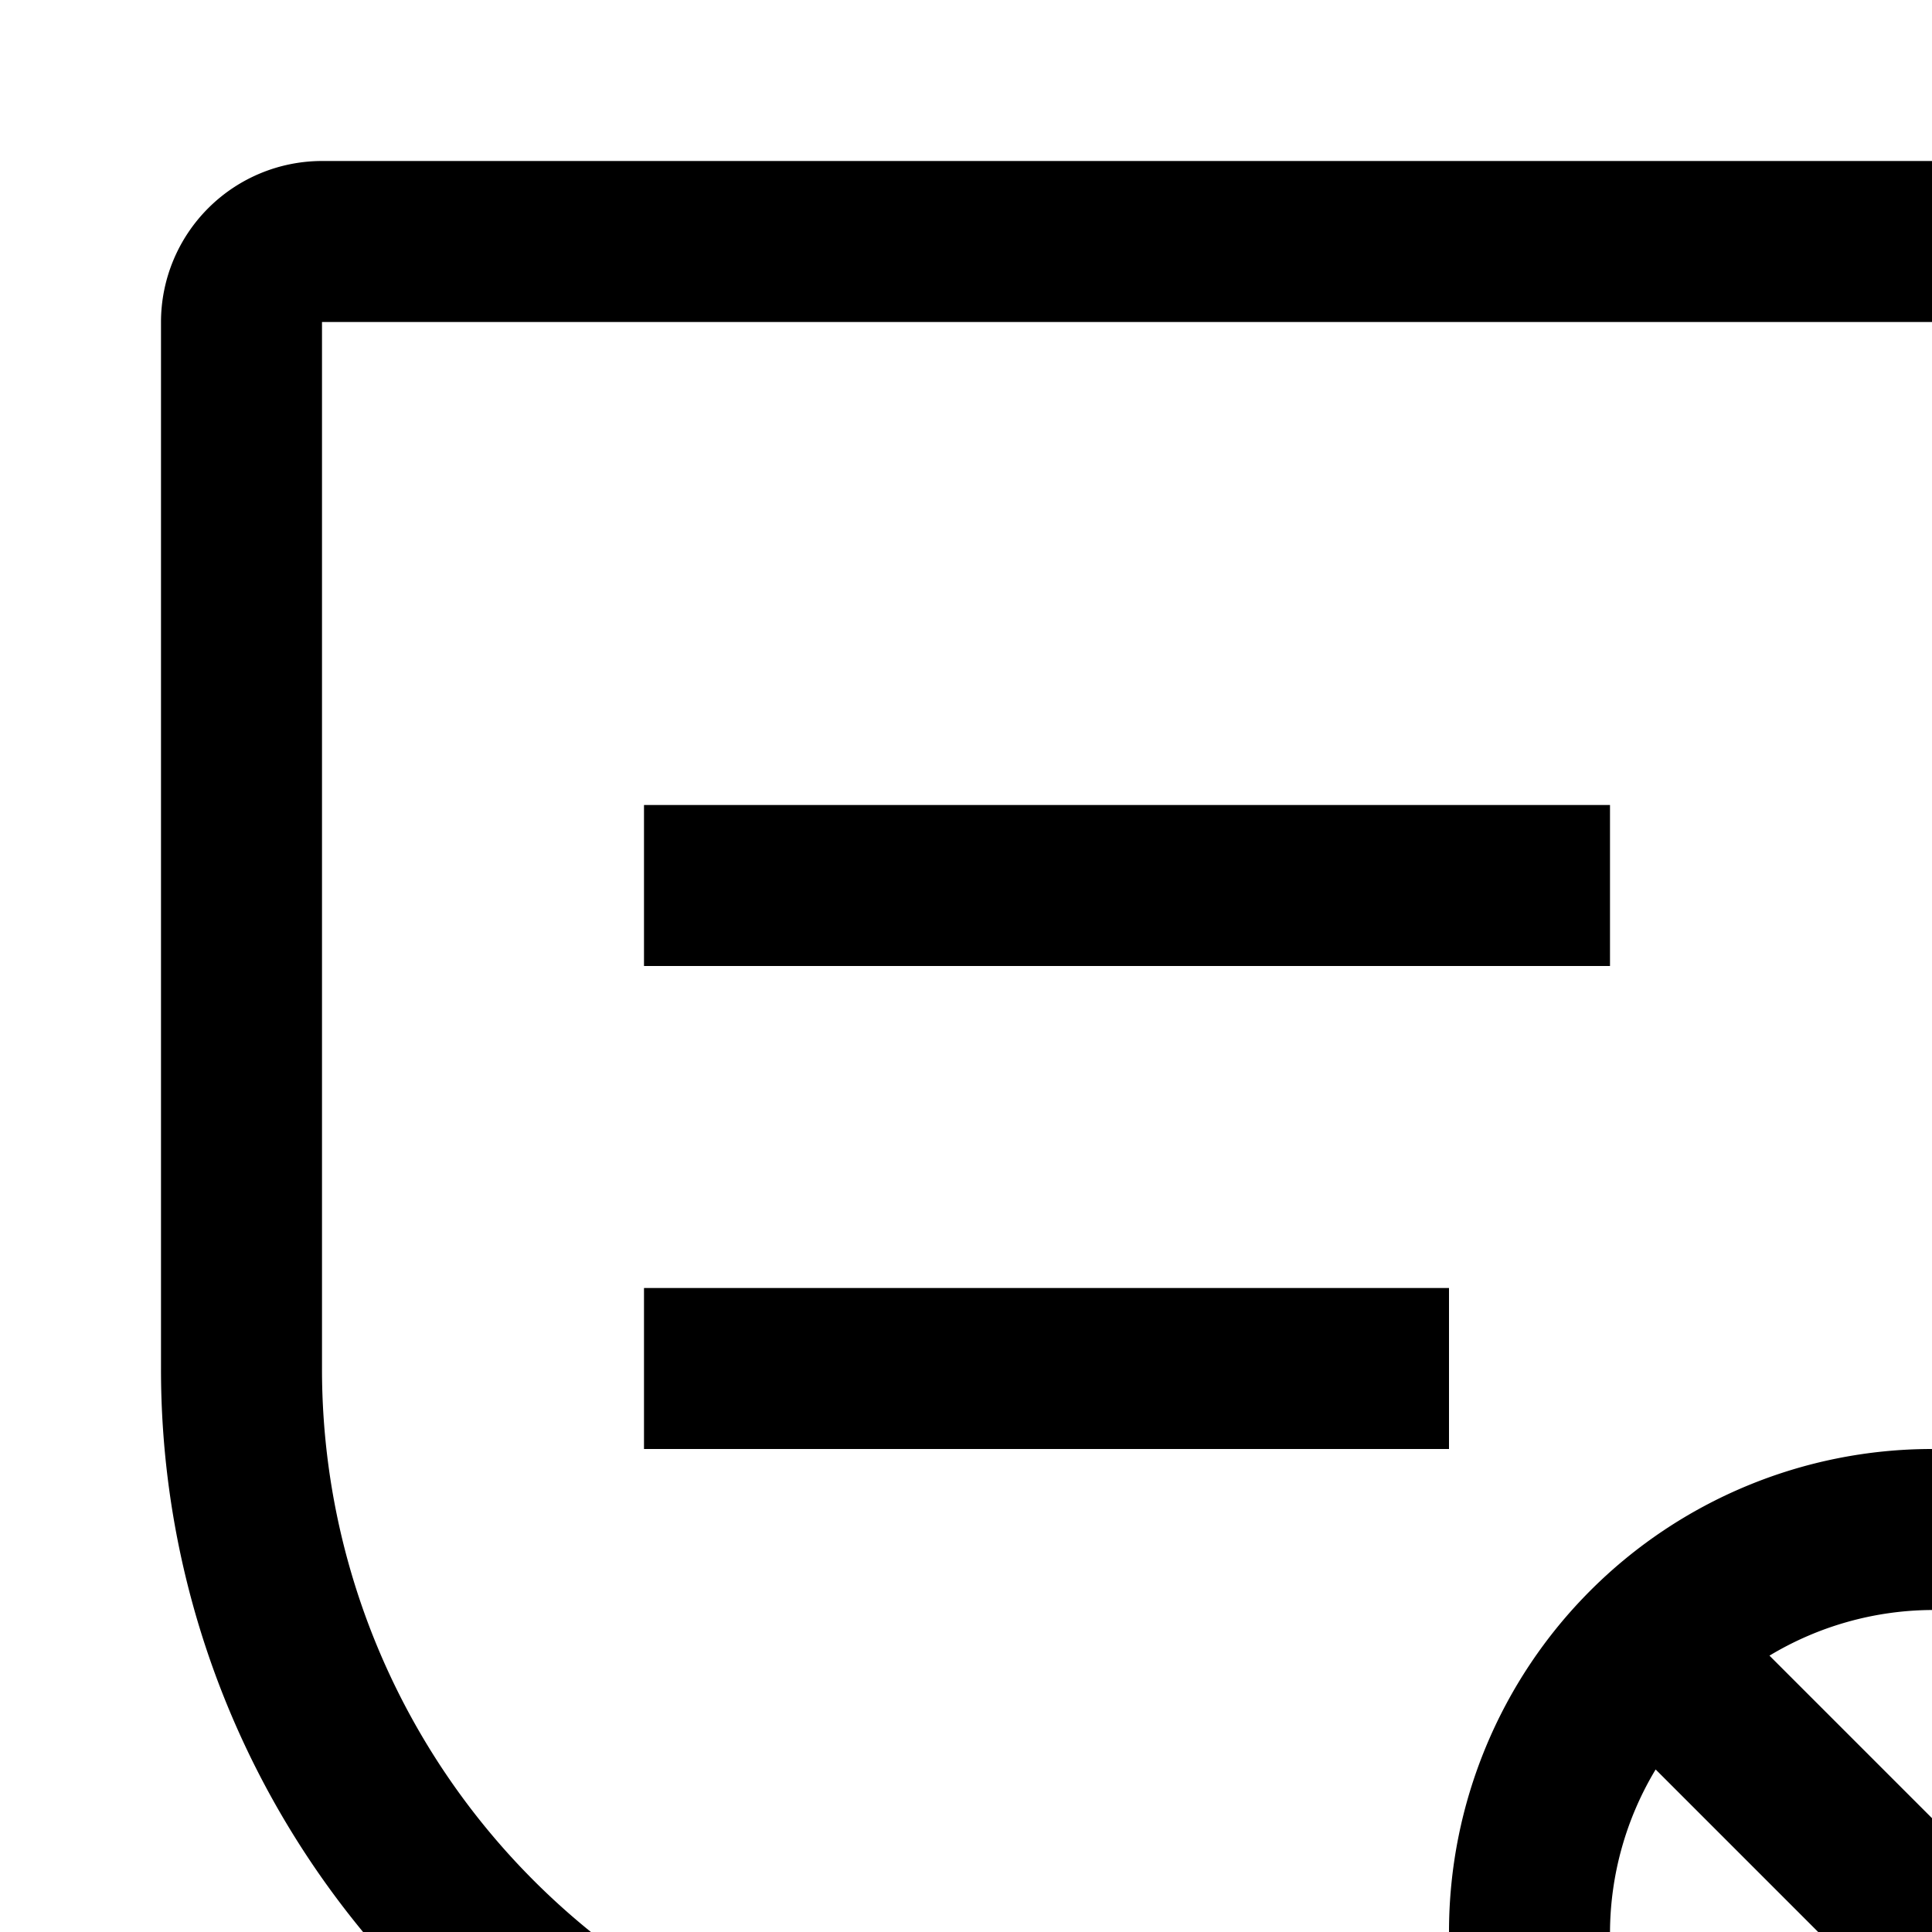 <svg id="icon"
  xmlns="http://www.w3.org/2000/svg" width="24" height="24" viewBox="0 0 24 24">
  <defs>
    <style>
      .cls-1 {
        fill: none;
      }
    </style>
  </defs>
  <path d="M30,24a6,6,0,1,0-6,6A6.007,6.007,0,0,0,30,24Zm-2,0a3.952,3.952,0,0,1-.567,2.019L21.981,20.567A3.953,3.953,0,0,1,24,20,4.005,4.005,0,0,1,28,24Zm-8,0a3.952,3.952,0,0,1,.567-2.019l5.452,5.452A3.953,3.953,0,0,1,24,28,4.005,4.005,0,0,1,20,24Z" transform="translate(0 0)"/>
  <rect x="8" y="16" width="10" height="2"/>
  <rect x="8" y="10" width="12" height="2"/>
  <path d="M14,27.733l-5.234-2.791A8.986,8.986,0,0,1,4,17V4H24l0,11h2L26,4a2.002,2.002,0,0,0-2-2H4A2.002,2.002,0,0,0,2,4V17a10.981,10.981,0,0,0,5.824,9.707L14,30Z" transform="translate(0 0)"/>
  <rect id="_Transparent_Rectangle_" data-name="&lt;Transparent Rectangle&gt;" class="cls-1" width="32" height="32"/>
</svg>
